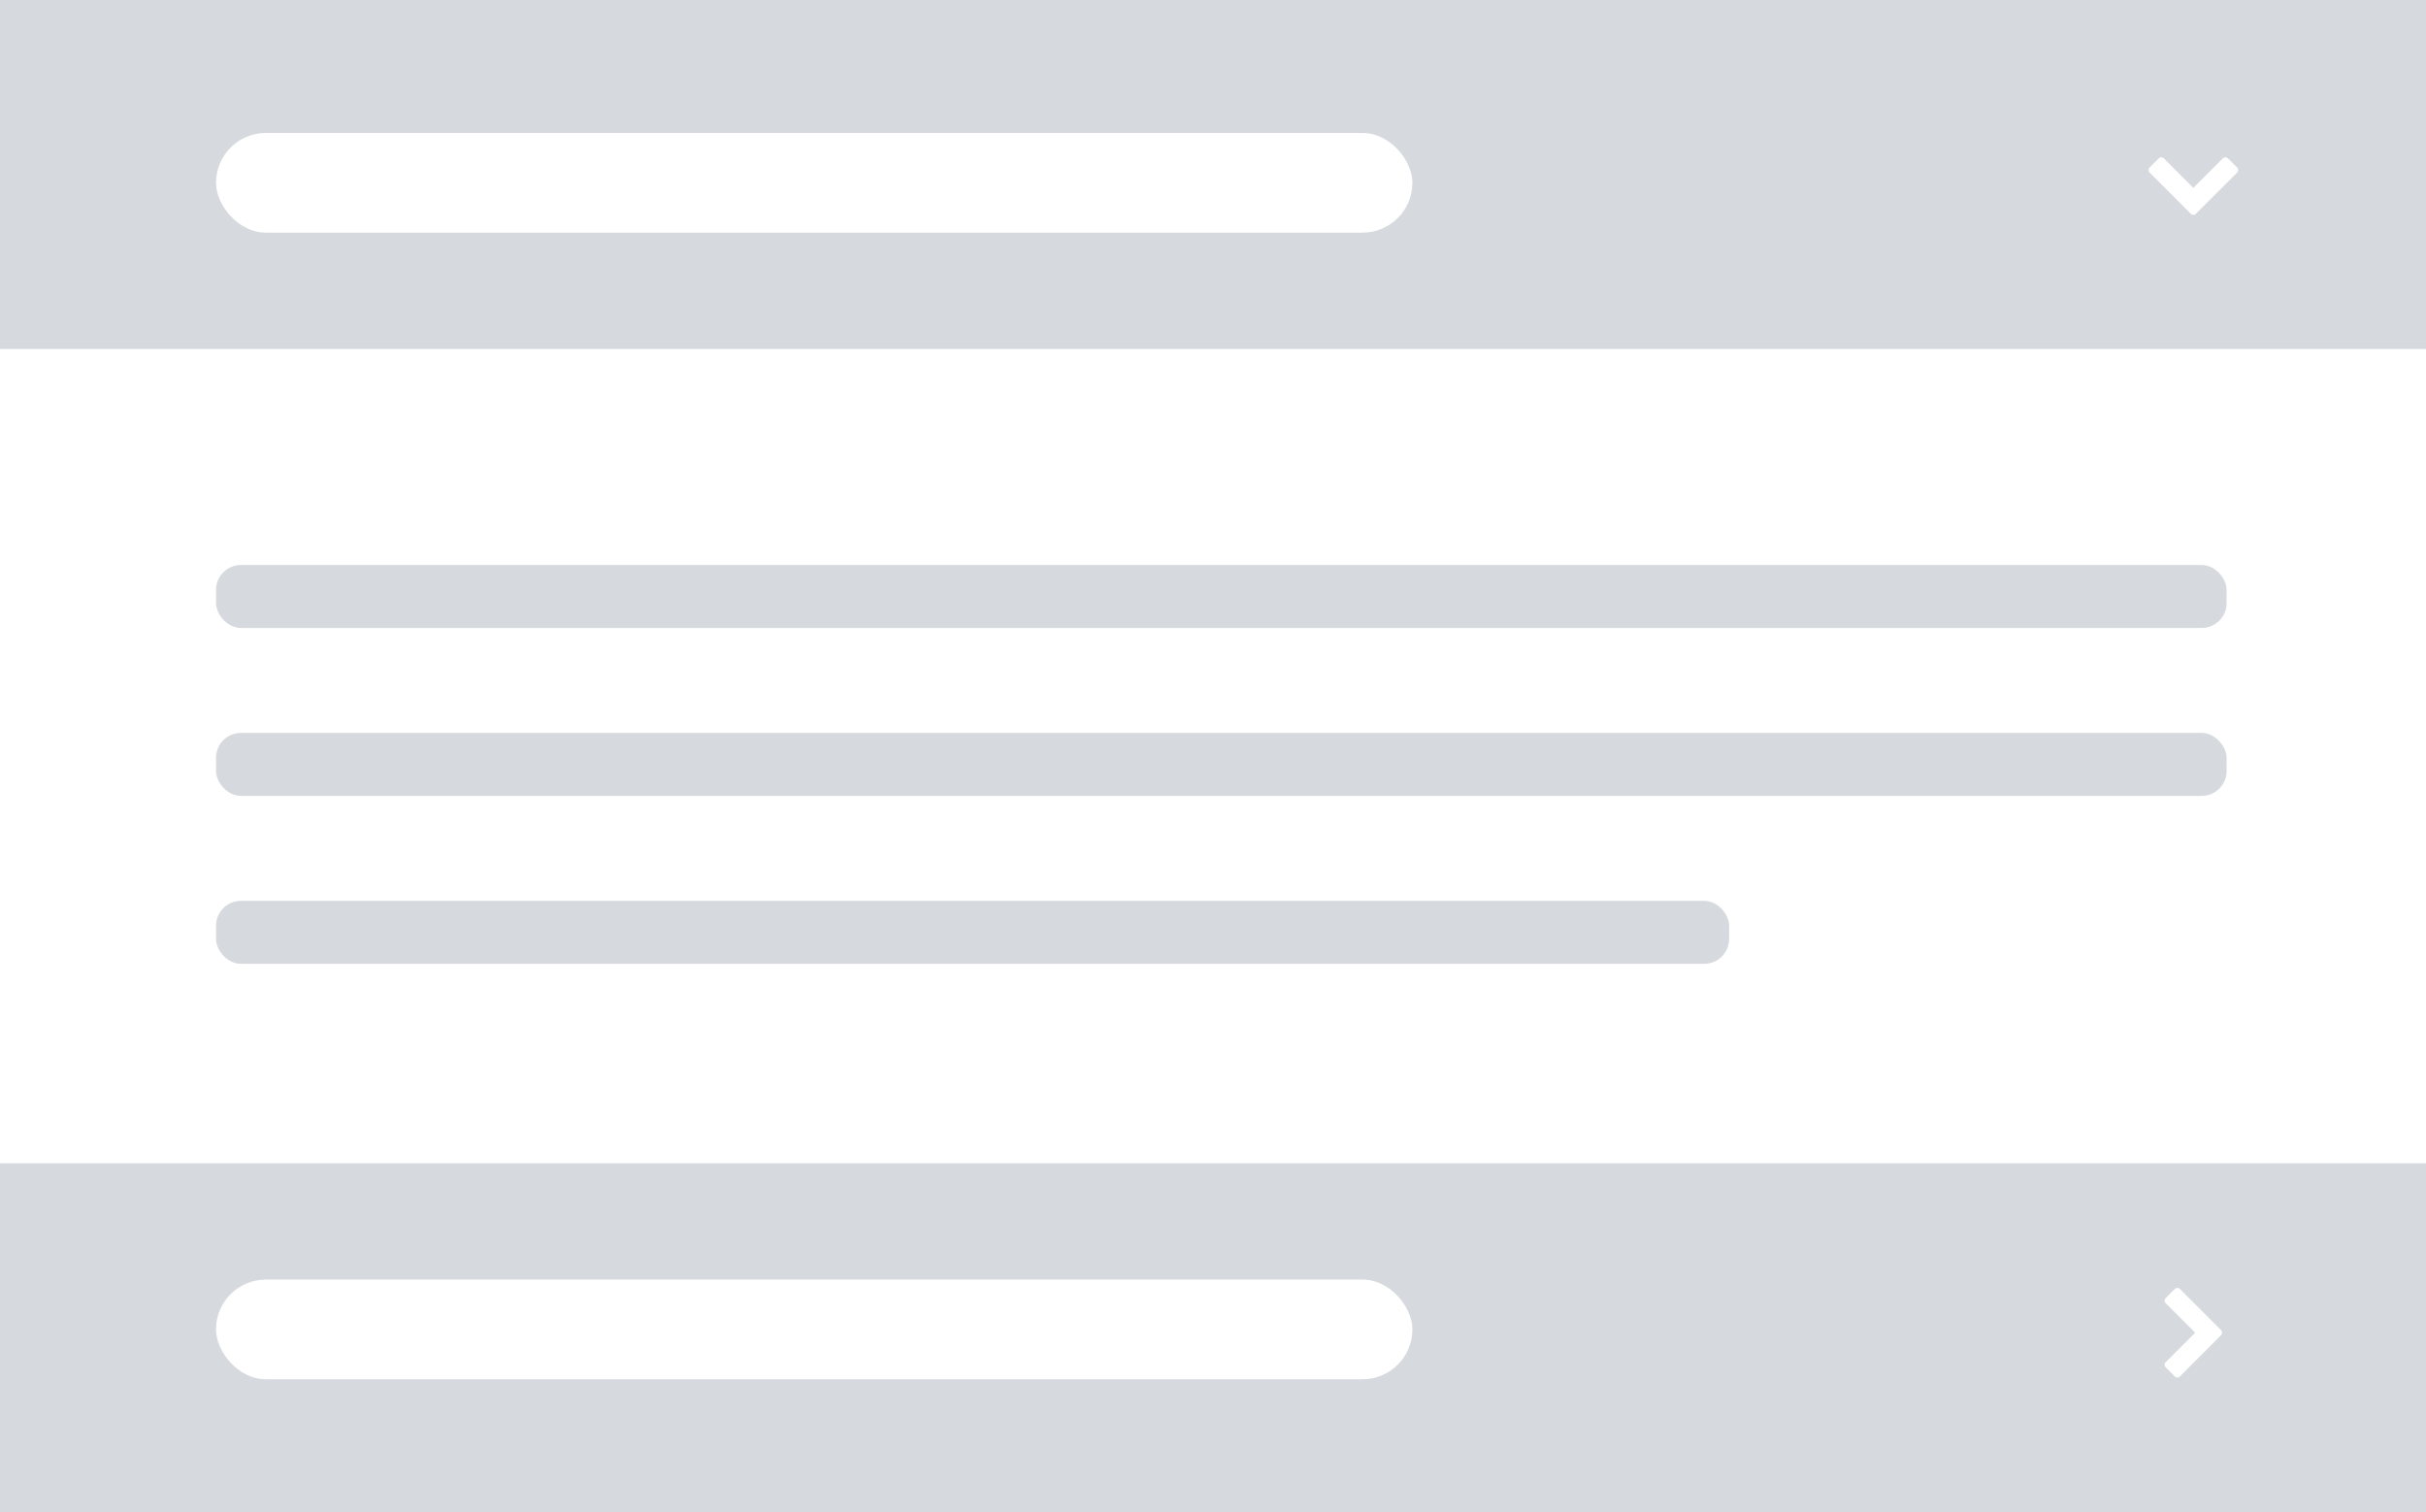 <svg width="146" height="91" viewBox="0 0 146 91" xmlns="http://www.w3.org/2000/svg"><g transform="translate(-166 -529) translate(166 529)" fill="none"><path id="Rectangle-Copy-58" fill="#fff" d="M0 0h146v91h-146z"/><path fill="#D6D9DD" d="M0 70h146v21h-146zM0 0h146v21h-146z"/><path d="M129.365 10.08l.556-.552c.084-.084.218-.084.301 0l1.778 1.778 1.778-1.778c.084-.084.218-.084.301 0l.556.552c.084.084.084.221 0 .305l-2.484 2.481c-.084.084-.218.084-.301 0l-2.484-2.481c-.084-.084-.084-.221 0-.305zM130.883 82.832l-.552-.556c-.084-.084-.084-.218 0-.301l1.778-1.778-1.778-1.778c-.084-.084-.084-.218 0-.301l.552-.556c.084-.084.221-.084.305 0l2.481 2.484c.084.084.084.218 0 .301l-2.481 2.484c-.084.084-.221.084-.305 0z" fill="#fff" fill-rule="nonzero"/><rect fill="#fff" x="13" y="8" width="72" height="6" rx="3"/><rect fill="#fff" x="13" y="77" width="72" height="6" rx="3"/><g transform="translate(13 34)" fill="#D6D9DD"><rect width="121" height="3.789" rx="1.5"/><rect y="10.105" width="121" height="3.789" rx="1.5"/><rect y="20.211" width="91.062" height="3.789" rx="1.5"/></g></g></svg>